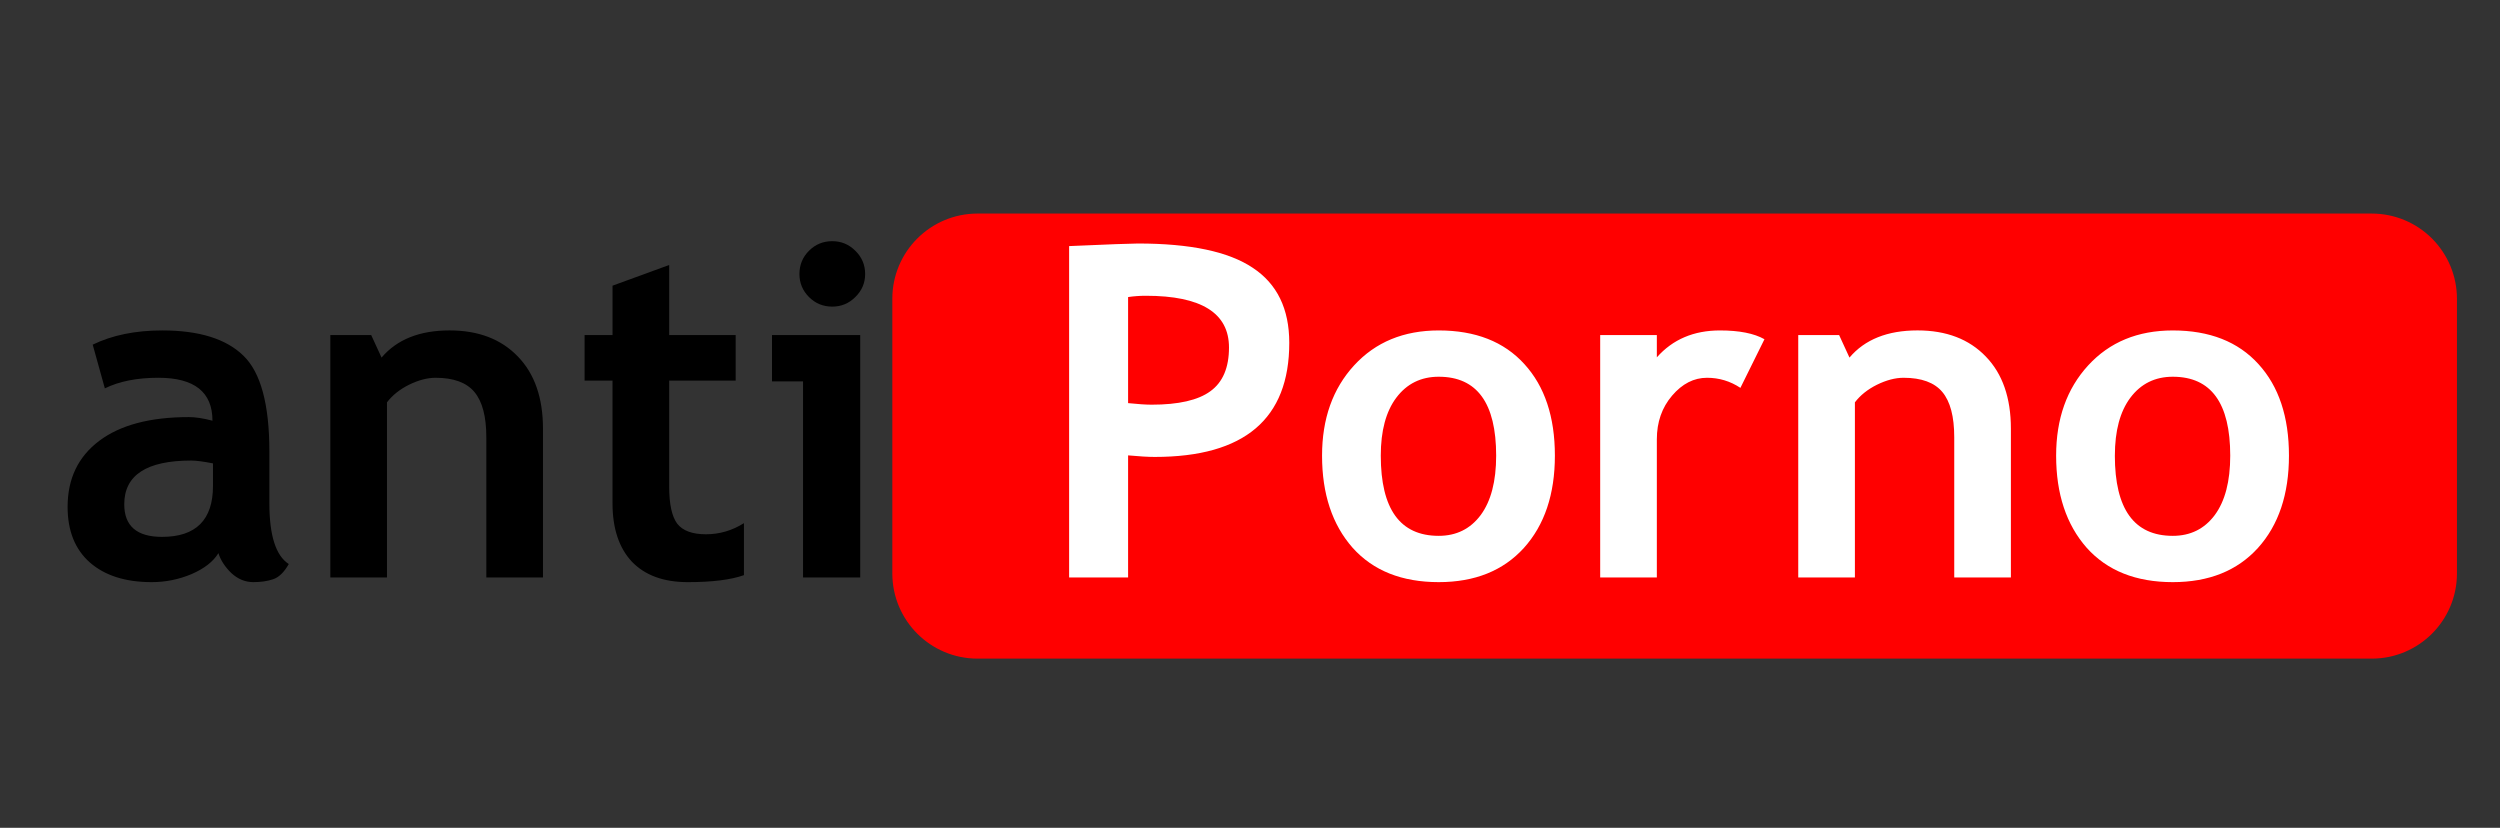 <?xml version="1.0" standalone="yes"?>

<svg version="1.1" viewBox="0.0 0.0 151.0 50.0" fill="none" stroke="none" stroke-linecap="square" stroke-miterlimit="10" xmlns="http://www.w3.org/2000/svg" xmlns:xlink="http://www.w3.org/1999/xlink"><rect x="0.0" y="0.0" width="151.0" height="50.0" fill="#333333" stroke="none"/><clipPath id="p.0"><path d="m0 0l151.0 0l0 50.0l-151.0 0l0 -50.0z" clip-rule="nonzero"></path></clipPath><g clip-path="url(#p.0)"><path fill="#000000" fill-opacity="0.0" d="m0 0l151.0 0l0 50.0l-151.0 0z" fill-rule="nonzero"></path><path fill="#ff0000" d="m54.896 18.046l0 0c0 -2.29 1.857 -4.147 4.147 -4.147l84.21 0c1.1 0 2.155 0.437 2.932 1.215c0.778 0.778 1.215 1.833 1.215 2.932l0 16.588c0 2.29 -1.857 4.147 -4.147 4.147l-84.21 0l0 0c-2.29 0 -4.147 -1.857 -4.147 -4.147z" fill-rule="nonzero"></path><path stroke="#ff0000" stroke-width="2.0" stroke-linejoin="round" stroke-linecap="butt" d="m54.896 18.046l0 0c0 -2.29 1.857 -4.147 4.147 -4.147l84.21 0c1.1 0 2.155 0.437 2.932 1.215c0.778 0.778 1.215 1.833 1.215 2.932l0 16.588c0 2.29 -1.857 4.147 -4.147 4.147l-84.21 0l0 0c-2.29 0 -4.147 -1.857 -4.147 -4.147z" fill-rule="nonzero"></path><path fill="#000000" fill-opacity="0.0" d="m-4.808 0l166.236 0l0 22.488l-166.236 0z" fill-rule="nonzero"></path><path fill="#000000" d="m13.192 33.411q-0.469 0.766 -1.625 1.266q-1.156 0.484 -2.406 0.484q-2.375 0 -3.734 -1.188q-1.344 -1.188 -1.344 -3.359q0 -2.547 1.906 -3.984q1.906 -1.438 5.422 -1.438q0.594 0 1.422 0.219q0 -2.594 -3.266 -2.594q-1.938 0 -3.234 0.641l-0.734 -2.641q1.766 -0.859 4.203 -0.859q3.344 0 4.906 1.531q1.562 1.516 1.562 5.781l0 3.125q0 2.922 1.172 3.672q-0.422 0.75 -0.953 0.922q-0.516 0.172 -1.188 0.172q-0.734 0 -1.328 -0.547q-0.578 -0.562 -0.781 -1.203zm-0.328 -5.422q-0.875 -0.172 -1.312 -0.172q-4.047 0 -4.047 2.641q0 1.969 2.281 1.969q3.078 0 3.078 -3.078l0 -1.359zm16.51 6.891l0 -8.469q0 -1.875 -0.719 -2.734q-0.719 -0.859 -2.344 -0.859q-0.75 0 -1.609 0.422q-0.844 0.422 -1.328 1.062l0 10.578l-3.422 0l0 -14.641l2.469 0l0.625 1.359q1.391 -1.641 4.109 -1.641q2.609 0 4.125 1.578q1.516 1.562 1.516 4.359l0 8.984l-3.422 0zm7.623 -11.891l-1.688 0l0 -2.75l1.688 0l0 -2.984l3.422 -1.25l0 4.234l4.016 0l0 2.75l-4.016 0l0 6.406q0 1.578 0.484 2.234q0.5 0.641 1.734 0.641q1.234 0 2.297 -0.672l0 3.141q-1.188 0.422 -3.391 0.422q-2.188 0 -3.375 -1.234q-1.172 -1.25 -1.172 -3.531l0 -7.406zm13.273 -8.422q0.812 0 1.391 0.578q0.594 0.578 0.594 1.406q0 0.812 -0.594 1.391q-0.578 0.578 -1.391 0.578q-0.828 0 -1.406 -0.578q-0.578 -0.578 -0.578 -1.391q0 -0.828 0.578 -1.406q0.578 -0.578 1.406 -0.578zm-1.766 20.312l0 -11.844l-1.875 0l0 -2.797l5.328 0l0 14.641l-3.453 0z" fill-rule="nonzero"></path><path fill="#ffffff" d="m68.137 27.505l0 7.375l-3.562 0l0 -20.016q3.562 -0.156 4.156 -0.156q4.75 0 6.938 1.469q2.203 1.453 2.203 4.531q0 6.891 -8.125 6.891q-0.594 0 -1.609 -0.094zm0 -9.562l0 6.406q0.906 0.094 1.422 0.094q2.438 0 3.547 -0.812q1.125 -0.812 1.125 -2.641q0 -3.125 -5.016 -3.125q-0.562 0 -1.078 0.078zm11.715 9.578q0 -3.344 1.938 -5.453q1.938 -2.109 5.109 -2.109q3.328 0 5.172 2.031q1.844 2.016 1.844 5.531q0 3.5 -1.875 5.578q-1.875 2.062 -5.141 2.062q-3.344 0 -5.203 -2.078q-1.844 -2.094 -1.844 -5.562zm3.547 0q0 4.844 3.5 4.844q1.594 0 2.531 -1.25q0.938 -1.266 0.938 -3.594q0 -4.766 -3.469 -4.766q-1.609 0 -2.562 1.266q-0.938 1.25 -0.938 3.5zm21.721 -4.094q-0.922 -0.609 -2.016 -0.609q-1.188 0 -2.109 1.078q-0.922 1.078 -0.922 2.641l0 8.344l-3.422 0l0 -14.641l3.422 0l0 1.344q1.438 -1.625 3.812 -1.625q1.75 0 2.688 0.531l-1.453 2.938zm12.916 11.453l0 -8.469q0 -1.875 -0.719 -2.734q-0.719 -0.859 -2.344 -0.859q-0.75 0 -1.609 0.422q-0.844 0.422 -1.328 1.062l0 10.578l-3.422 0l0 -14.641l2.469 0l0.625 1.359q1.391 -1.641 4.109 -1.641q2.609 0 4.125 1.578q1.516 1.562 1.516 4.359l0 8.984l-3.422 0zm6.154 -7.359q0 -3.344 1.938 -5.453q1.937 -2.109 5.109 -2.109q3.328 0 5.172 2.031q1.844 2.016 1.844 5.531q0 3.5 -1.875 5.578q-1.875 2.062 -5.141 2.062q-3.344 0 -5.203 -2.078q-1.844 -2.094 -1.844 -5.562zm3.547 0q0 4.844 3.5 4.844q1.594 0 2.531 -1.25q0.938 -1.266 0.938 -3.594q0 -4.766 -3.469 -4.766q-1.609 0 -2.562 1.266q-0.937 1.25 -0.937 3.5z" fill-rule="nonzero"></path></g></svg>

